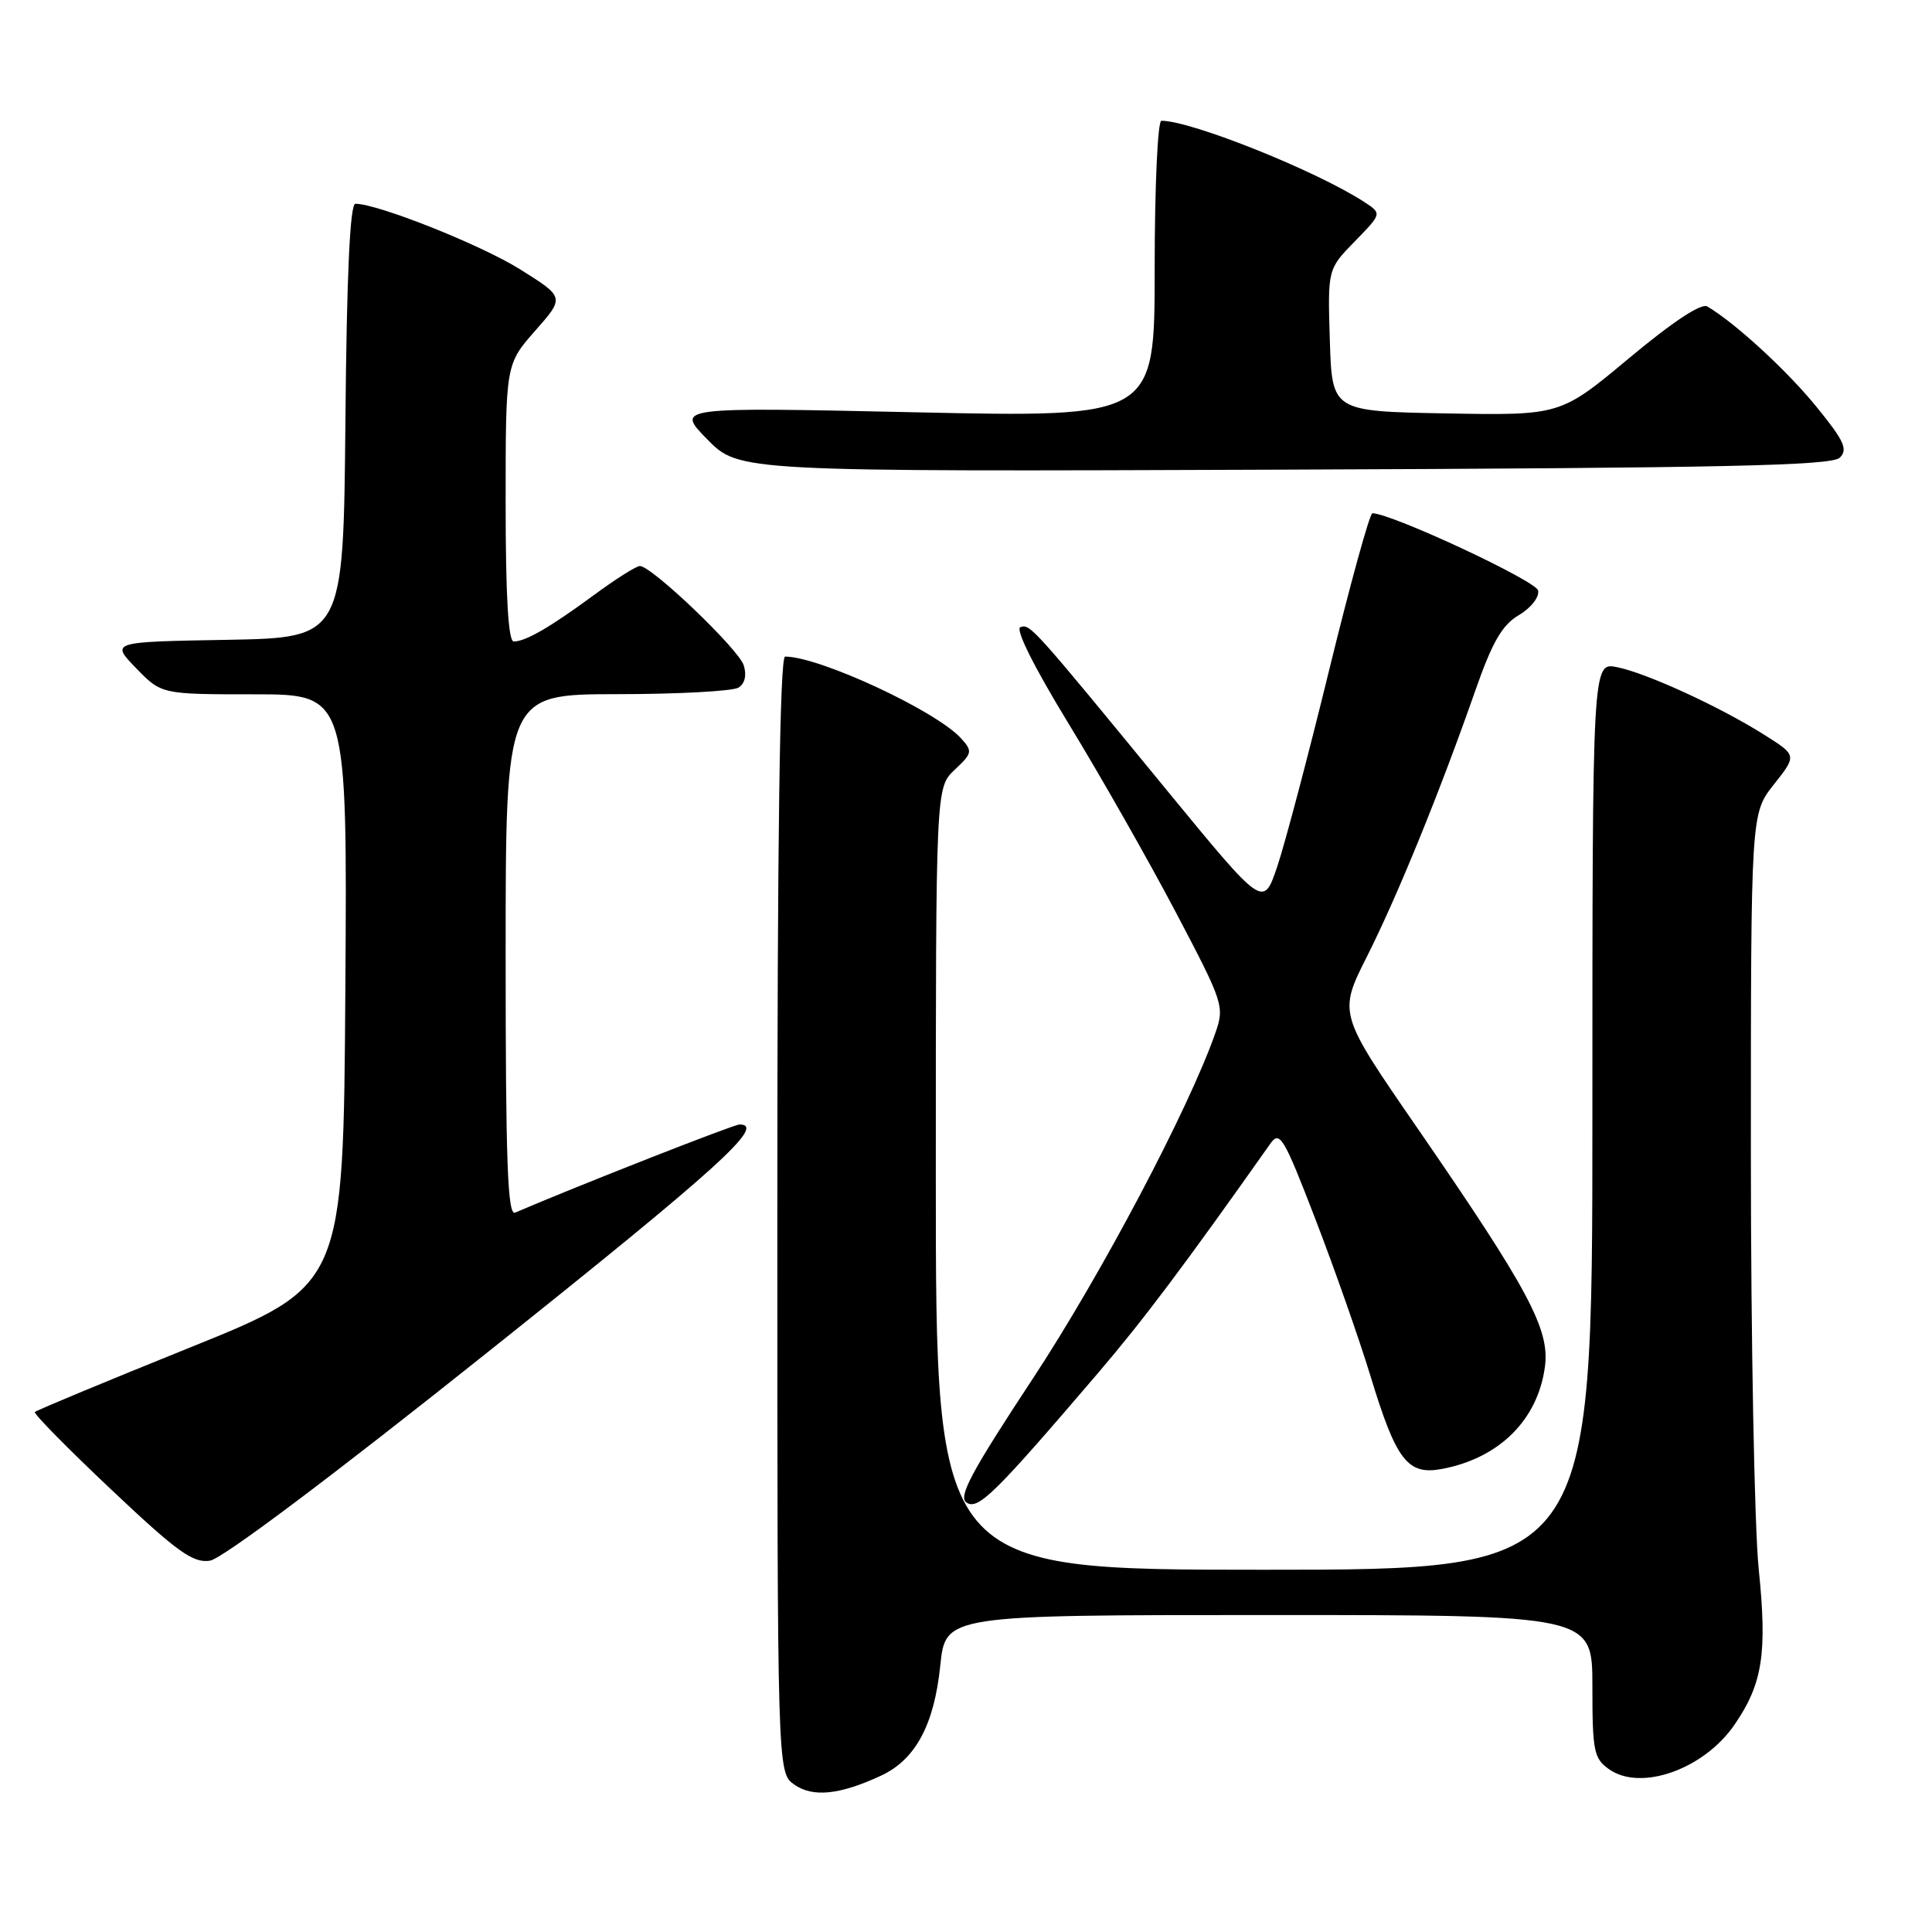 <?xml version="1.0" encoding="UTF-8" standalone="no"?>
<!DOCTYPE svg PUBLIC "-//W3C//DTD SVG 1.1//EN" "http://www.w3.org/Graphics/SVG/1.1/DTD/svg11.dtd" >
<svg xmlns="http://www.w3.org/2000/svg" xmlns:xlink="http://www.w3.org/1999/xlink" version="1.1" viewBox="0 0 256 256">
 <g >
 <path fill="currentColor"
d=" M 116.73 235.29 C 121.30 233.17 123.78 228.57 124.59 220.71 C 125.28 214.00 125.28 214.00 168.14 214.00 C 211.00 214.00 211.00 214.00 211.00 223.44 C 211.00 232.07 211.19 233.02 213.23 234.45 C 217.45 237.40 225.80 234.42 229.84 228.52 C 233.56 223.10 234.18 219.08 233.04 207.92 C 232.47 202.35 232.00 177.54 232.00 152.79 C 232.00 107.79 232.00 107.79 235.05 103.94 C 238.10 100.09 238.10 100.09 233.80 97.38 C 227.90 93.65 218.17 89.18 214.25 88.40 C 211.00 87.75 211.00 87.75 211.00 147.88 C 211.00 208.00 211.00 208.00 167.50 208.00 C 124.00 208.00 124.00 208.00 124.00 156.17 C 124.00 104.35 124.00 104.35 126.50 102.00 C 128.84 99.81 128.89 99.54 127.35 97.84 C 124.05 94.19 108.58 87.00 104.03 87.00 C 103.33 87.00 103.00 110.81 103.00 160.94 C 103.00 234.89 103.00 234.89 105.25 236.47 C 107.71 238.19 111.25 237.83 116.73 235.29 Z  M 64.75 179.07 C 95.19 154.79 101.59 149.00 97.99 149.00 C 97.22 149.00 76.67 157.07 68.25 160.68 C 67.26 161.10 67.00 153.91 67.00 126.61 C 67.00 92.00 67.00 92.00 81.75 91.98 C 89.86 91.98 97.11 91.58 97.86 91.11 C 98.70 90.58 98.96 89.46 98.55 88.16 C 97.87 86.01 86.35 75.00 84.79 75.00 C 84.31 75.00 81.57 76.73 78.71 78.84 C 72.89 83.12 69.65 85.00 68.07 85.00 C 67.35 85.00 67.00 78.97 67.00 66.64 C 67.00 48.28 67.00 48.28 70.91 43.83 C 74.83 39.39 74.83 39.39 68.90 35.68 C 63.70 32.43 50.06 27.00 47.09 27.00 C 46.38 27.00 45.94 36.36 45.77 55.75 C 45.50 84.50 45.50 84.50 30.08 84.78 C 14.66 85.05 14.66 85.05 18.03 88.53 C 21.39 92.00 21.39 92.00 33.71 92.00 C 46.02 92.00 46.02 92.00 45.76 131.18 C 45.50 170.35 45.50 170.35 25.23 178.53 C 14.08 183.03 4.81 186.88 4.62 187.10 C 4.43 187.32 8.97 191.93 14.71 197.35 C 23.50 205.65 25.56 207.14 27.82 206.80 C 29.45 206.55 43.97 195.65 64.75 179.07 Z  M 145.44 182.00 C 151.51 174.90 156.92 167.70 168.32 151.55 C 169.57 149.77 170.09 150.62 174.30 161.55 C 176.83 168.12 180.11 177.46 181.59 182.31 C 185.01 193.55 186.51 195.50 191.08 194.64 C 198.66 193.21 203.77 188.14 204.71 181.10 C 205.38 176.15 202.54 170.86 187.75 149.39 C 177.33 134.28 177.33 134.28 181.16 126.68 C 185.21 118.63 190.83 104.84 195.54 91.35 C 197.75 85.05 199.05 82.81 201.25 81.51 C 202.85 80.57 203.98 79.13 203.81 78.25 C 203.56 76.97 184.40 68.03 181.85 68.01 C 181.50 68.00 178.92 77.34 176.13 88.75 C 173.34 100.16 170.23 111.92 169.22 114.89 C 167.39 120.27 167.39 120.27 154.76 104.89 C 136.74 82.92 136.51 82.66 135.21 83.10 C 134.49 83.34 137.02 88.40 141.65 95.98 C 145.84 102.85 152.20 114.04 155.79 120.86 C 162.13 132.91 162.27 133.35 161.04 136.88 C 157.54 146.91 145.90 168.94 136.83 182.71 C 128.66 195.11 126.93 198.35 128.07 199.10 C 129.61 200.11 131.76 198.00 145.44 182.00 Z  M 243.79 60.64 C 244.88 59.54 244.35 58.39 240.68 53.89 C 236.78 49.09 229.92 42.79 226.23 40.61 C 225.43 40.13 221.65 42.63 215.86 47.46 C 206.76 55.05 206.76 55.05 191.63 54.78 C 176.50 54.50 176.50 54.50 176.21 45.08 C 175.92 35.67 175.92 35.67 179.52 31.98 C 183.11 28.30 183.11 28.30 180.81 26.79 C 174.51 22.67 157.87 16.00 153.89 16.00 C 153.40 16.00 153.00 24.76 153.00 35.66 C 153.00 55.32 153.00 55.32 121.26 54.63 C 89.52 53.94 89.52 53.94 93.72 58.22 C 97.93 62.50 97.93 62.50 170.20 62.23 C 228.48 62.01 242.72 61.71 243.79 60.64 Z "/>
</g>
</svg>
